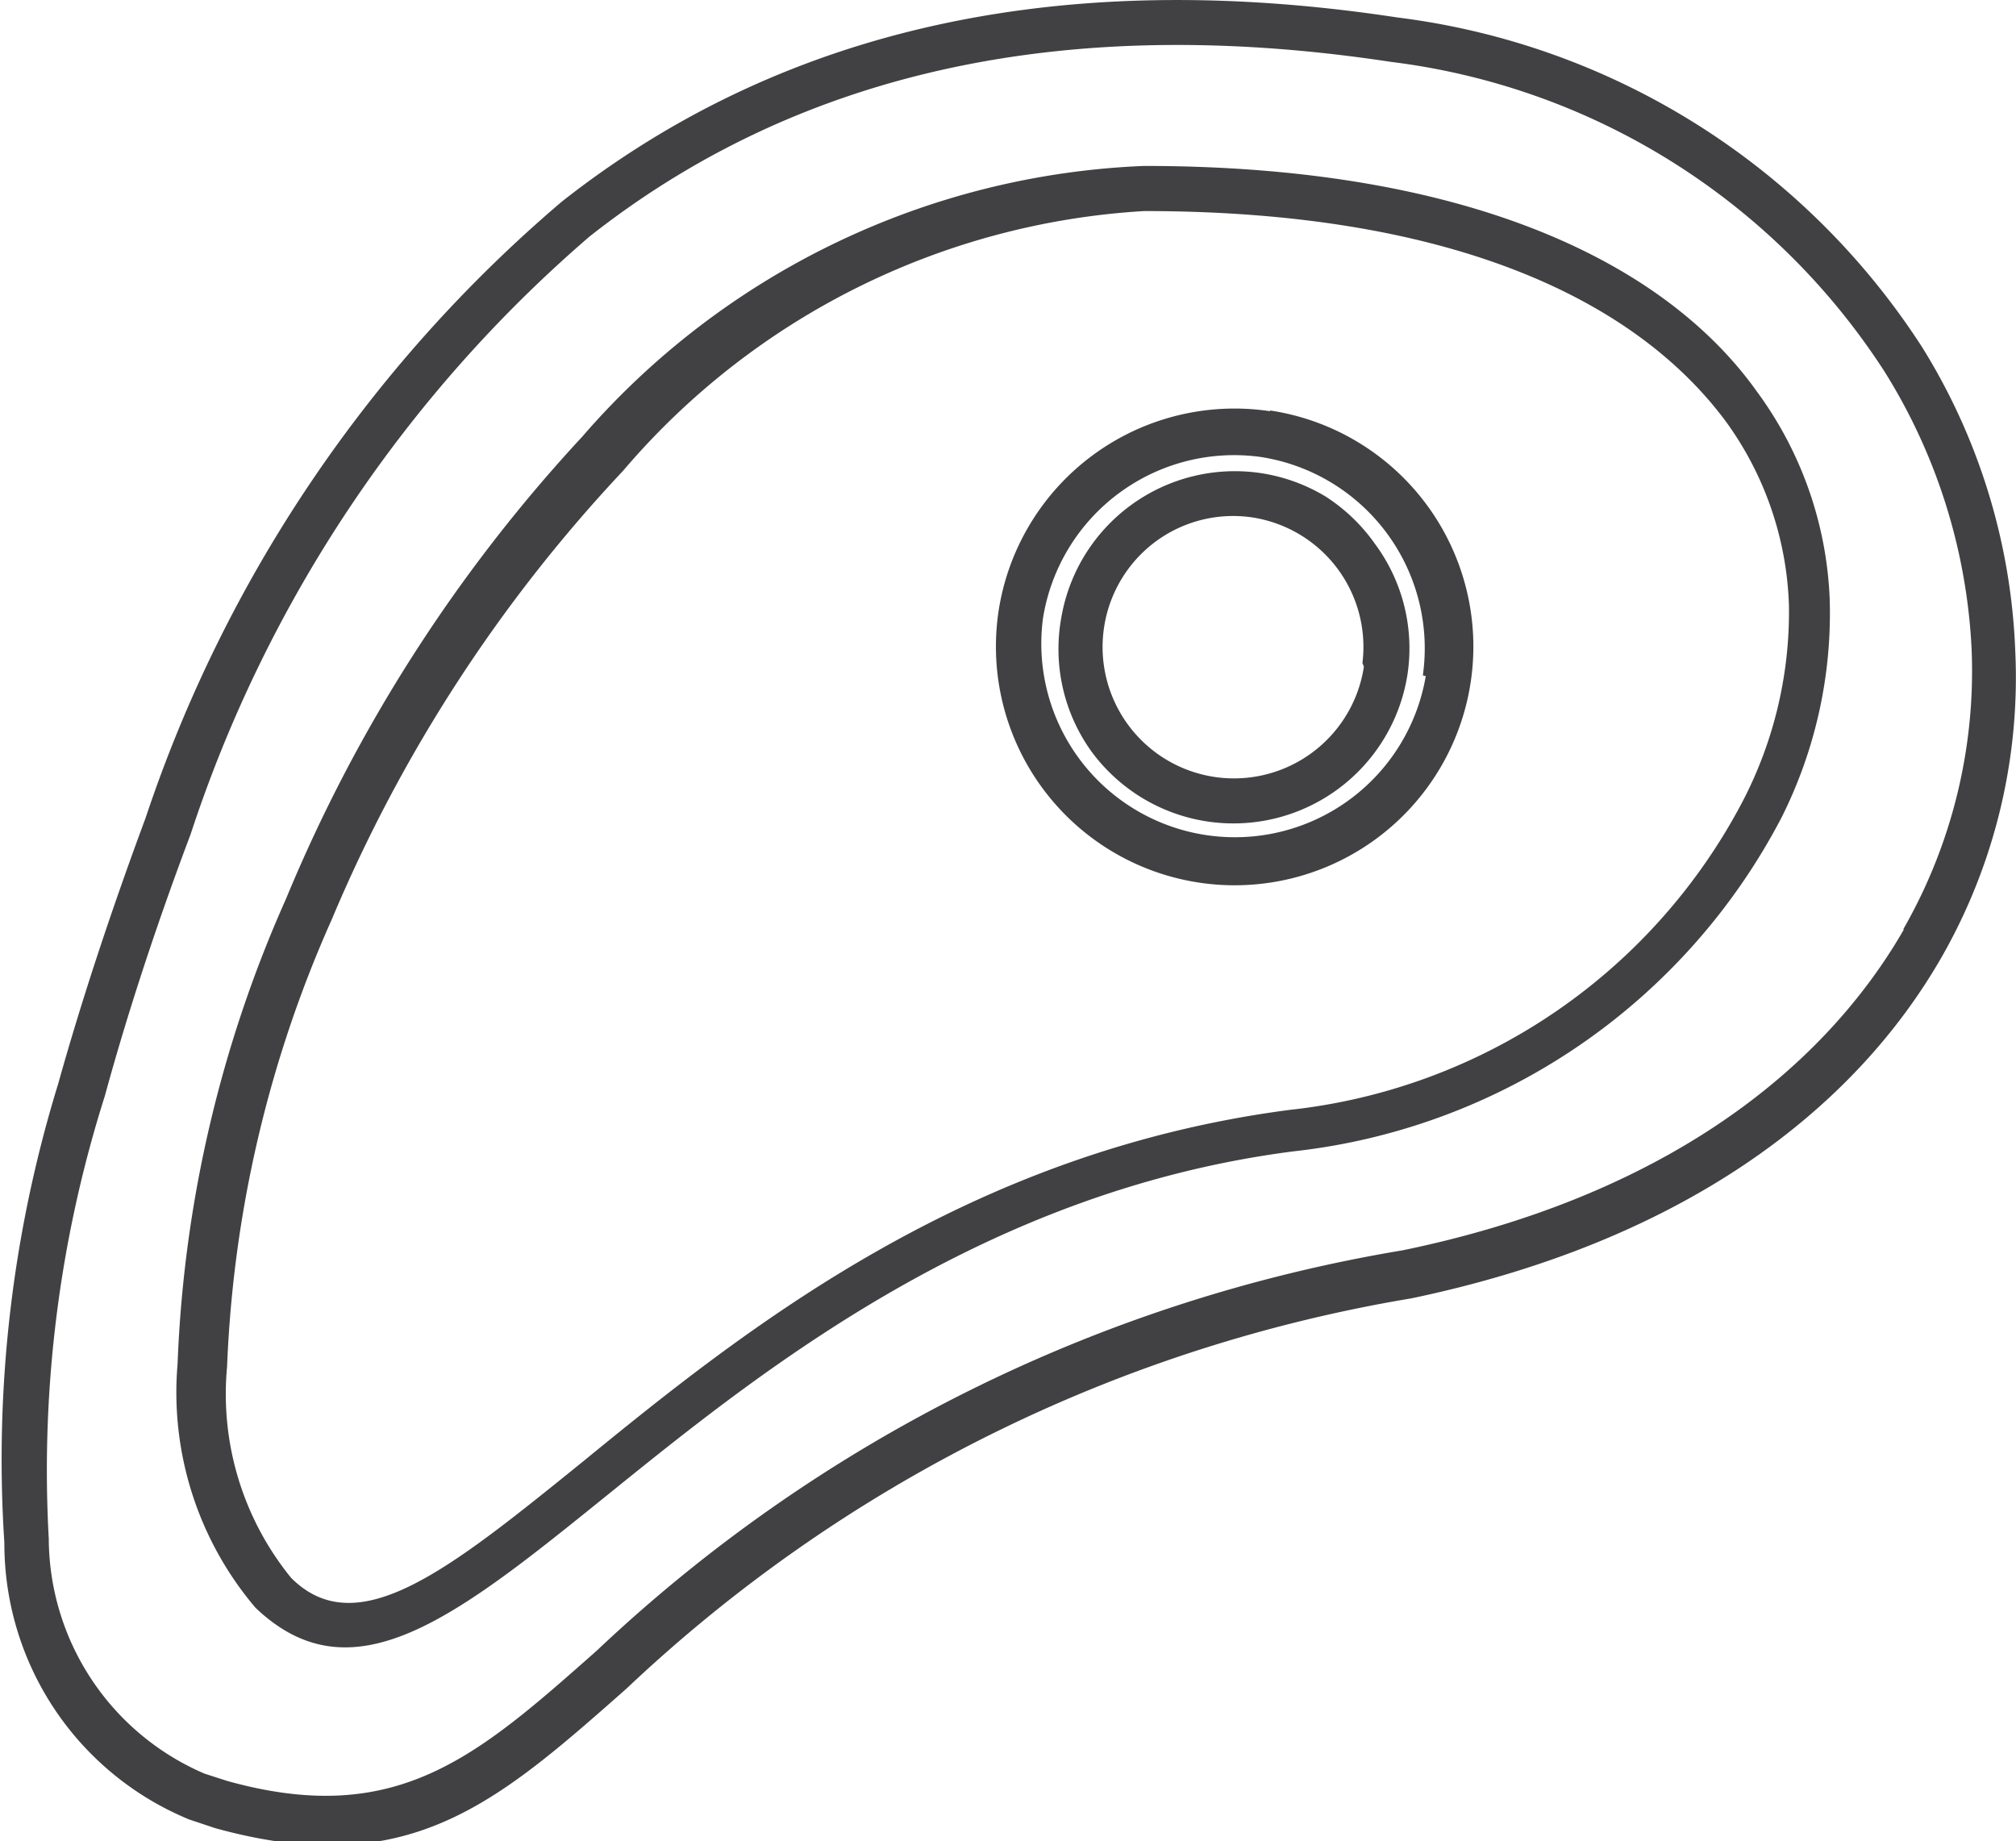 <svg id="Layer_1" data-name="Layer 1" xmlns="http://www.w3.org/2000/svg" viewBox="0 0 27.7 25.3"><defs><style>.cls-1{fill:#414042;}</style></defs><title>iSHOP Dashboard_Elements</title><path class="cls-1" d="M26.41,4.77A10.06,10.06,0,0,0,19.2.24C14.14-.53,10.45.62,7.72,2.77A19,19,0,0,0,2,11.24c-.46,1.24-.87,2.47-1.2,3.65A17.53,17.53,0,0,0,.06,21.2,4.1,4.1,0,0,0,2.6,25l.36.12c2.65.73,3.85-.33,5.65-1.92a20.63,20.63,0,0,1,10.78-5.36c3.69-.77,6.07-2.55,7.3-4.71a7.74,7.74,0,0,0,1-4.18A8.51,8.51,0,0,0,26.41,4.77Zm-.25,8c-1.15,2-3.39,3.69-6.89,4.41A21.17,21.17,0,0,0,8.2,22.68c-1.65,1.46-2.75,2.44-5.08,1.79l-.31-.1A3.53,3.53,0,0,1,.67,21.14a17,17,0,0,1,.77-6.08c.32-1.17.72-2.38,1.18-3.6A18.4,18.4,0,0,1,8.1,3.25C10.7,1.2,14.24.11,19.11.85a9.45,9.45,0,0,1,6.78,4.25,7.9,7.9,0,0,1,1.2,3.82A7.13,7.13,0,0,1,26.15,12.77Z"/><path class="cls-1" d="M15.72,2.28A10.78,10.78,0,0,0,8,6a21.32,21.32,0,0,0-4.07,6.35,17.28,17.28,0,0,0-1.49,6.39,4.57,4.57,0,0,0,1.07,3.35c1.34,1.28,2.77.12,4.85-1.56s5.14-4.16,9.41-4.71a8.63,8.63,0,0,0,6.71-4.59,6.25,6.25,0,0,0,.66-3,5.15,5.15,0,0,0-1-2.85C22.88,3.61,20.18,2.28,15.72,2.28ZM23.95,11a8,8,0,0,1-6.23,4.25c-4.44.58-7.47,3-9.72,4.84-1.83,1.48-3.09,2.5-4,1.59a4,4,0,0,1-.88-2.9,16.66,16.66,0,0,1,1.44-6.15,20.69,20.69,0,0,1,4-6.16A10.19,10.19,0,0,1,15.72,2.9c4.23,0,6.76,1.22,8,2.9a4.54,4.54,0,0,1,.86,2.51A5.64,5.64,0,0,1,23.95,11Z"/><path class="cls-1" d="M18.21,6.82a2.42,2.42,0,0,0-.89-.32h0a2.42,2.42,0,0,0-2.74,2h0A2.41,2.41,0,0,0,15,10.33a2.42,2.42,0,0,0,4.34-1.07h0a2.41,2.41,0,0,0-.45-1.79A2.44,2.44,0,0,0,18.21,6.82Zm.53,2.34h0a1.8,1.8,0,0,1-3.57-.54h0a1.8,1.8,0,0,1,.71-1.18,1.79,1.79,0,0,1,1.33-.33h0a1.8,1.8,0,0,1,1.51,2Z"/><path class="cls-1" d="M17.45,5.65h0A3.28,3.28,0,0,0,13.72,8.4h0a3.28,3.28,0,1,0,3.73-2.76Zm2.14,3.64a2.66,2.66,0,0,1-5.26-.79v0a2.66,2.66,0,0,1,3-2.22h0a2.66,2.66,0,0,1,2.22,3Z"/></svg>